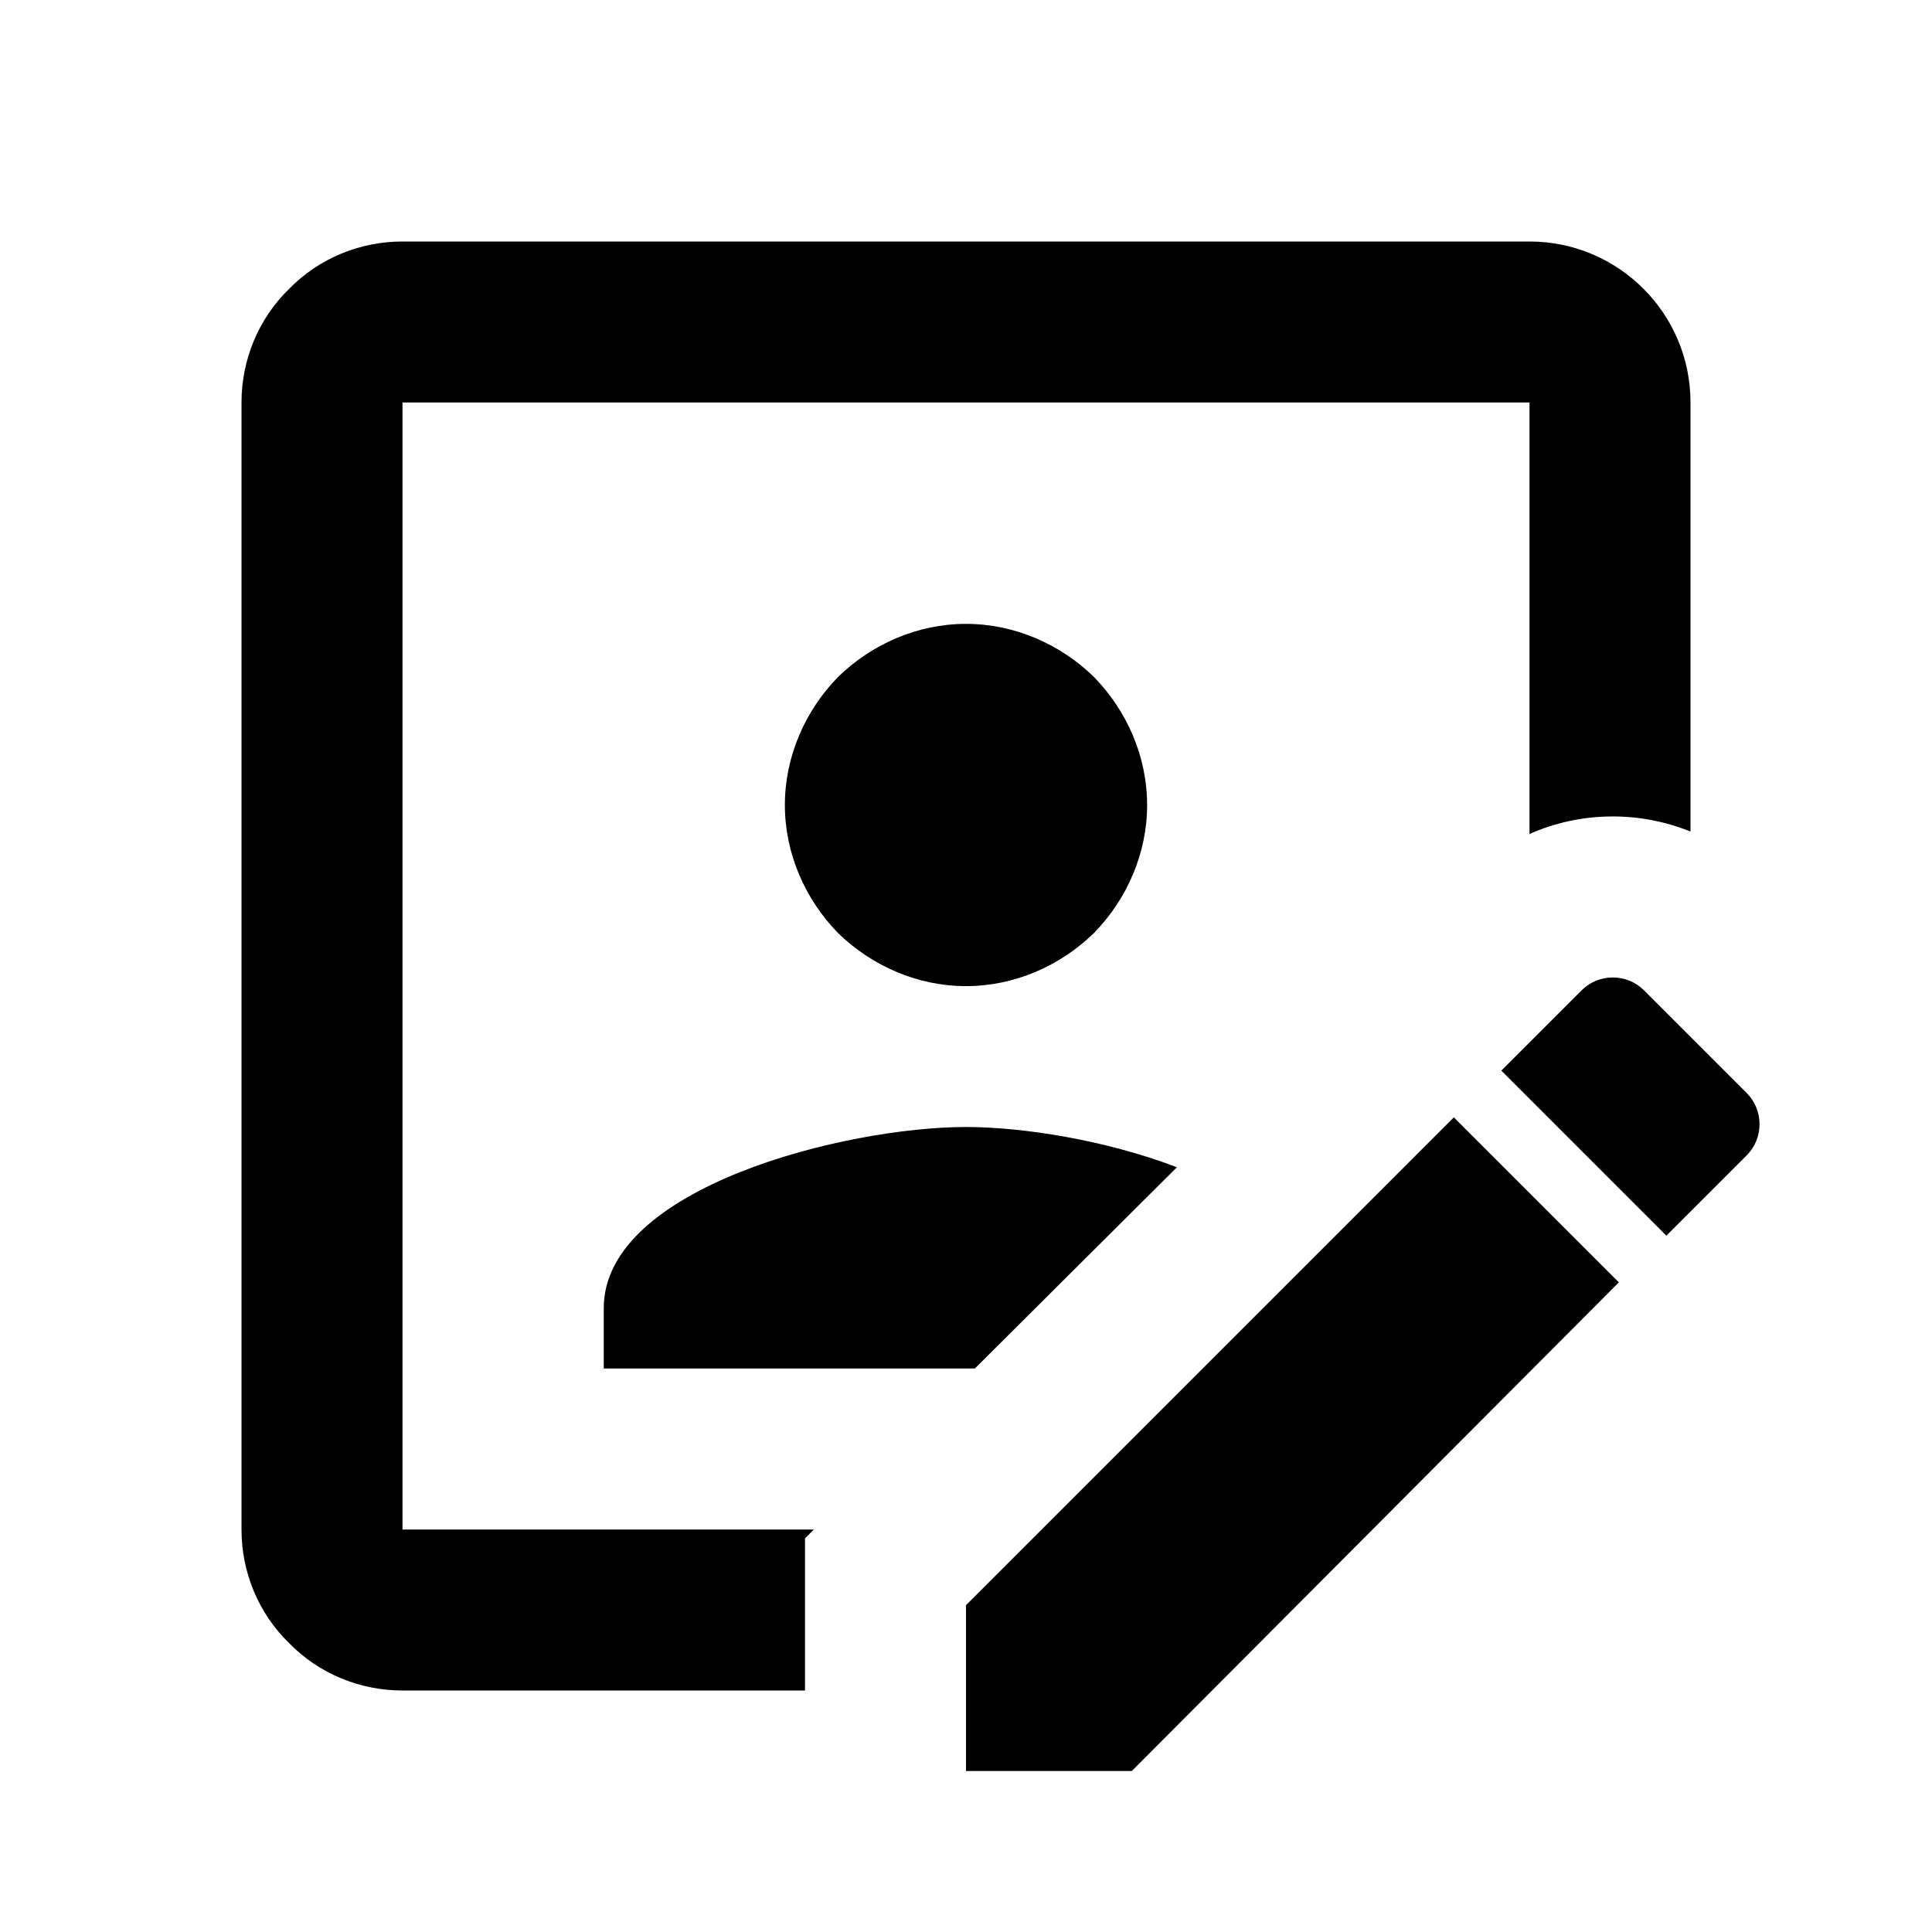 <svg xmlns="http://www.w3.org/2000/svg" viewBox="0 0 24 24"><title>account-box-edit-outline</title><path d="M21.7 13.58L20.42 12.3C20.21 12.09 19.86 12.09 19.65 12.3L18.65 13.3L20.7 15.35L21.7 14.35C21.91 14.14 21.91 13.79 21.7 13.58M12 22H14.06L20.11 15.93L18.06 13.88L12 19.94V22M10 21H5C4.47 21 3.96 20.79 3.59 20.41C3.21 20.04 3 19.53 3 19V5C3 4.47 3.21 3.96 3.59 3.59C3.96 3.21 4.47 3 5 3H19C20.1 3 21 3.89 21 5V10.33C20.36 10.07 19.63 10.08 19 10.36V5H5V19H10.11L10 19.11V21M14.62 14.5L12.11 17H7.5V16.25C7.5 14.75 10.5 14 12 14C12.7 14 13.73 14.16 14.62 14.5M13.59 11.59C13.17 12 12.6 12.25 12 12.25C11.4 12.25 10.83 12 10.41 11.59C10 11.17 9.75 10.6 9.75 10C9.75 9.4 10 8.83 10.41 8.41C10.83 8 11.4 7.75 12 7.75C12.6 7.75 13.17 8 13.59 8.41C14 8.83 14.25 9.4 14.25 10C14.25 10.6 14 11.17 13.59 11.59Z"/></svg>